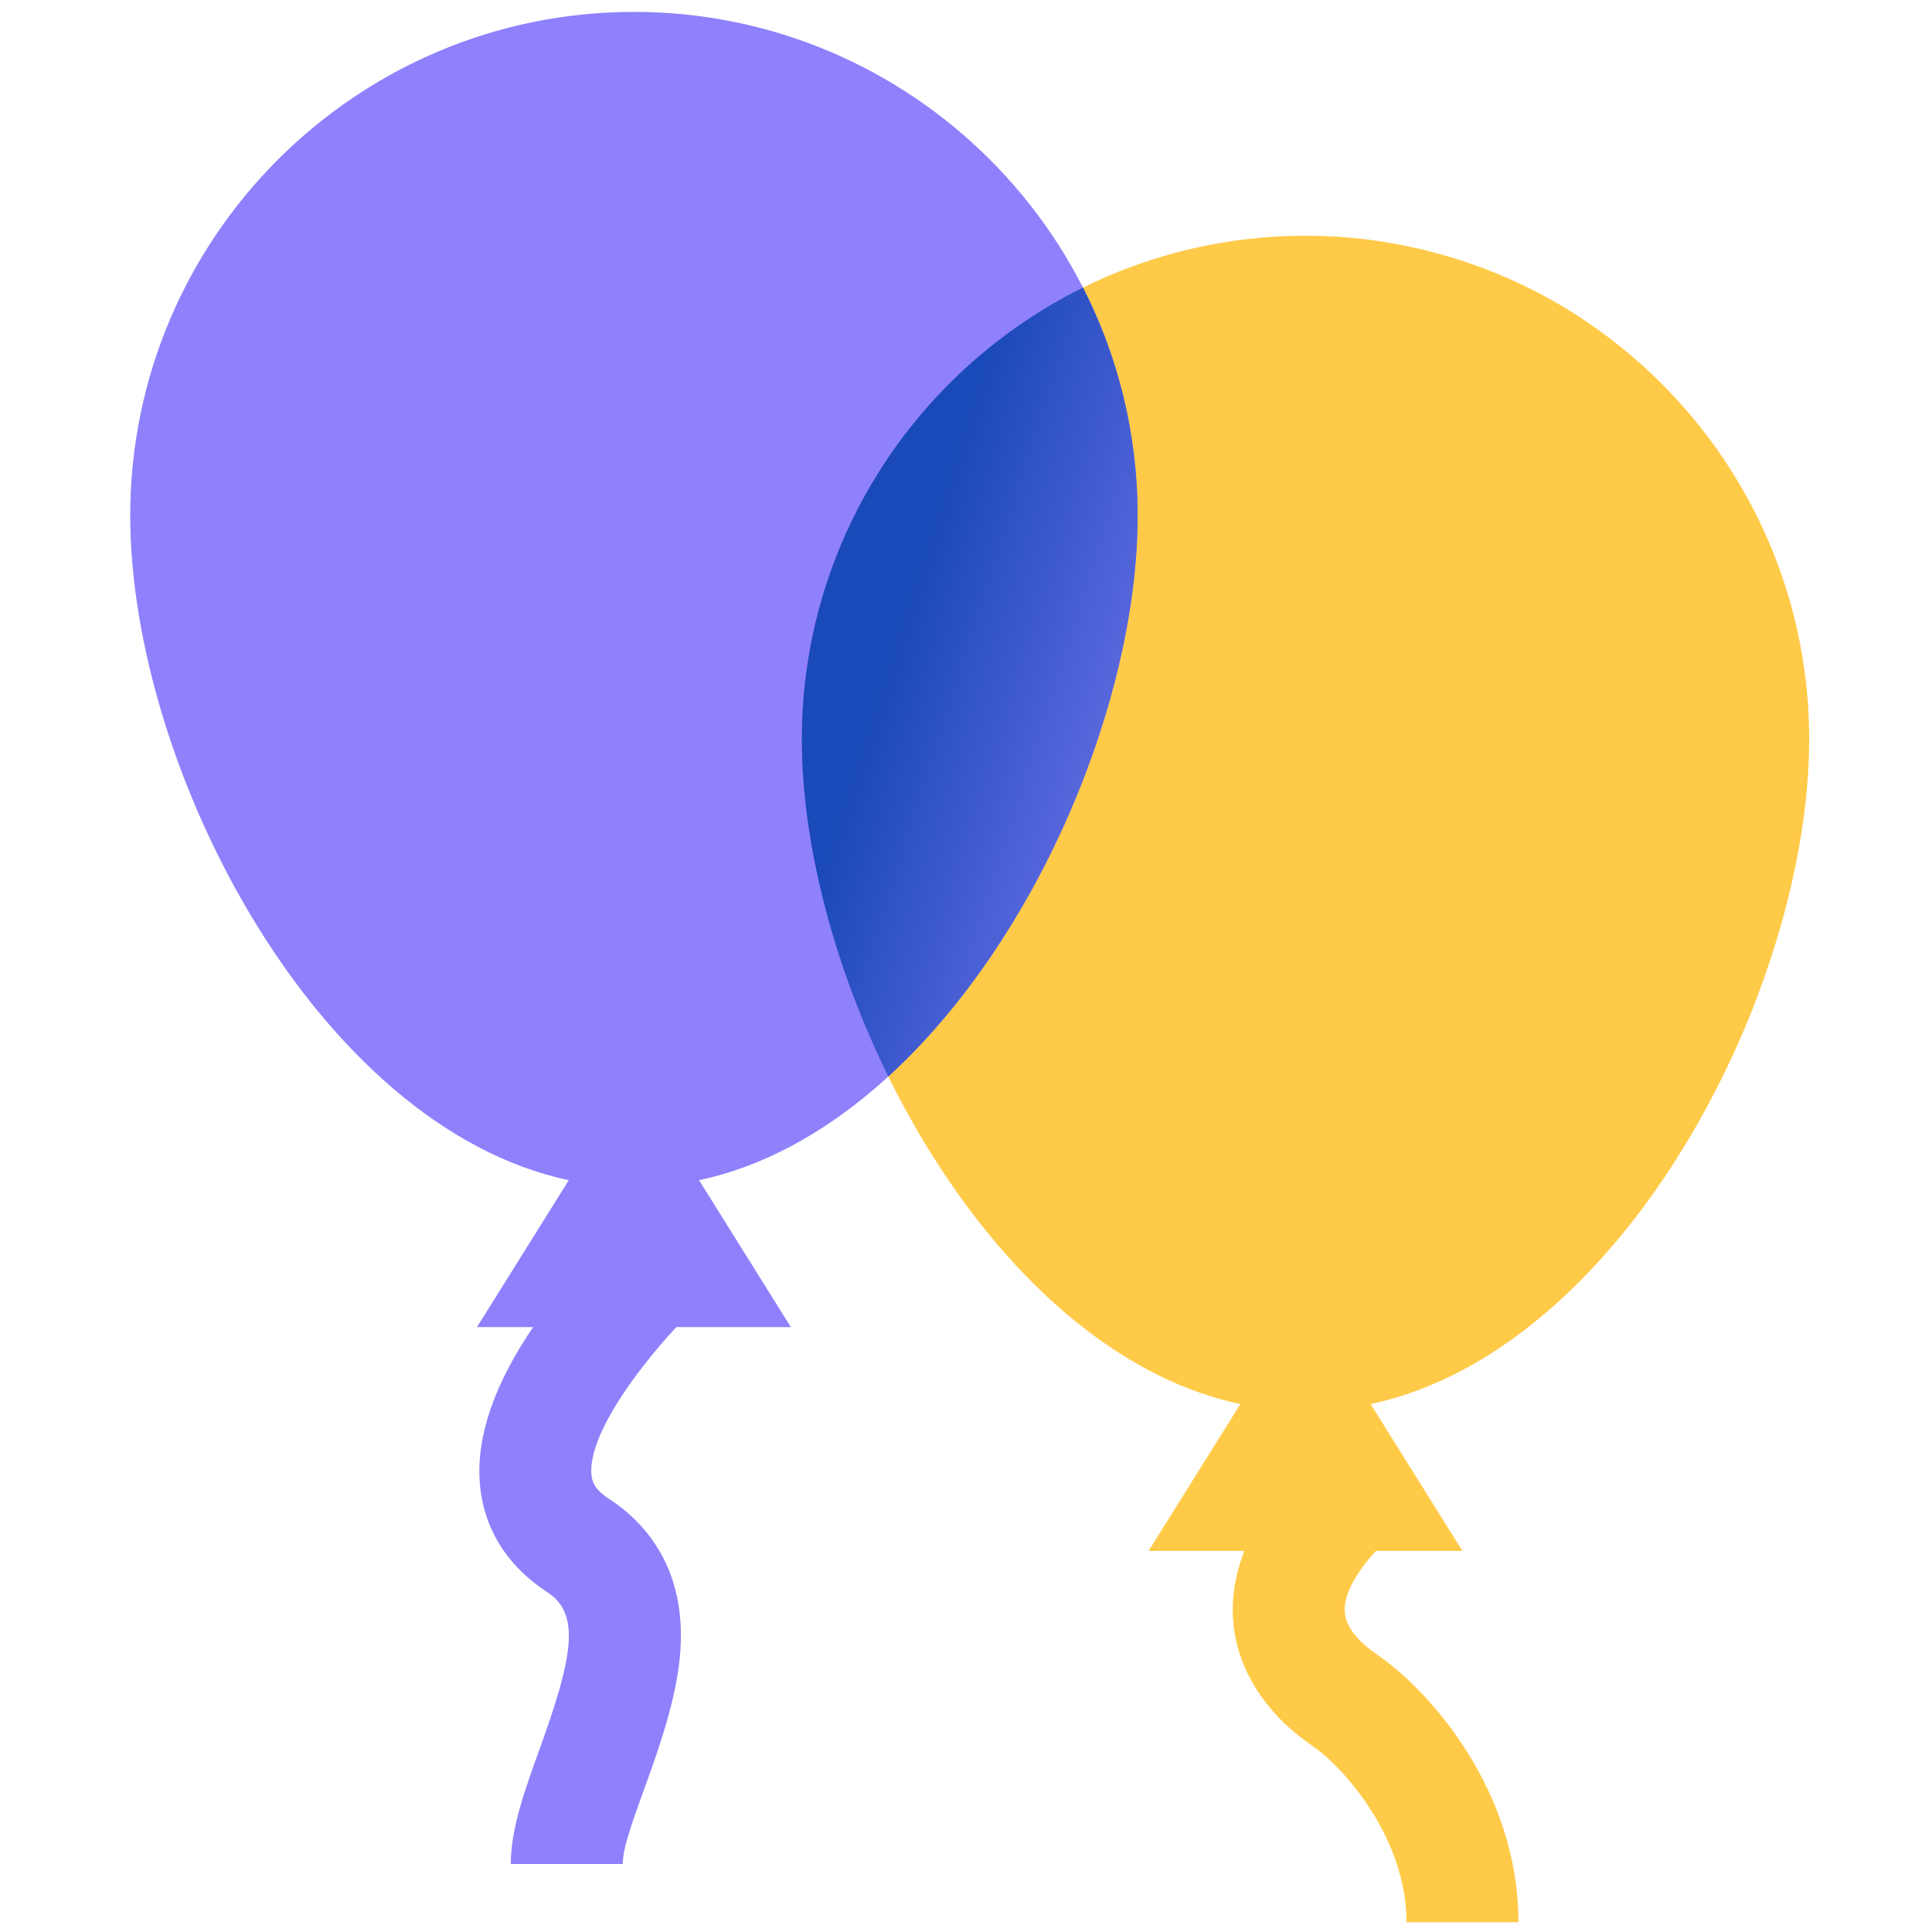 <svg width="89" height="89" viewBox="0 0 89 89" fill="none" xmlns="http://www.w3.org/2000/svg">
	<path d="M83.342 34.064C83.342 26.041 79.249 18.957 73.042 14.789L73.043 14.787C72.009 14.093 70.916 13.48 69.774 12.956C67.528 11.934 65.165 11.292 62.808 11.013C61.932 10.912 61.042 10.86 60.14 10.86C58.353 10.86 56.614 11.063 54.943 11.447C44.642 13.813 36.937 23.055 36.937 34.063C36.937 40.502 39.588 48.488 43.945 54.732C47.419 59.711 51.977 63.583 57.139 64.68L52.91 71.447H57.324C56.189 74.332 56.895 77.115 59.07 79.29C59.604 79.823 60.149 80.211 60.63 80.553L60.63 80.553C61.849 81.42 64.792 84.624 64.792 88.549H69.948C69.948 82.467 65.867 77.95 63.618 76.351C63.256 76.094 62.944 75.872 62.716 75.644C61.971 74.898 61.916 74.37 61.952 73.993C62.03 73.169 62.652 72.245 63.379 71.447H67.369L63.14 64.68C63.243 64.659 63.345 64.636 63.447 64.612C68.671 63.384 73.265 59.319 76.719 54.17C78.481 51.532 79.909 48.672 80.958 45.904L80.954 45.903C82.48 41.872 83.342 37.722 83.342 34.064Z" fill="#FFCA48"/>
	<path d="M52.405 23.751C52.405 10.957 41.996 0.548 29.202 0.548C16.408 0.548 5.999 10.957 5.999 23.751C5.999 35.353 14.584 51.897 26.201 54.368L21.973 61.134H24.559C22.771 63.767 21.942 66.168 22.101 68.287C22.256 70.374 23.335 72.125 25.219 73.35C26.776 74.362 26.365 76.397 24.855 80.579C24.174 82.465 23.53 84.246 23.53 85.868H28.687C28.687 84.168 31.112 79.79 31.348 75.963C31.581 72.165 29.672 70.094 28.029 69.027C27.381 68.605 27.268 68.238 27.243 67.904C27.113 66.191 29.138 63.318 31.154 61.134H36.432L32.203 54.368C43.84 51.893 52.405 35.323 52.405 23.751Z" fill="#8F81FC"/>
	<path d="M49.889 13.249C51.498 16.404 52.405 19.974 52.405 23.751C52.405 32.169 47.872 43.233 40.921 49.59C38.393 44.457 36.937 38.835 36.937 34.063C36.937 24.946 42.222 17.04 49.889 13.249Z" fill="#8F81FC"/>
	<path d="M49.889 13.249C51.498 16.404 52.405 19.974 52.405 23.751C52.405 32.169 47.872 43.233 40.921 49.59C38.393 44.457 36.937 38.835 36.937 34.063C36.937 24.946 42.222 17.04 49.889 13.249Z" fill="url(#paint0_linear)"/>
	<defs>
		<linearGradient id="paint0_linear" x1="43.392" y1="22.862" x2="61.908" y2="28.766" gradientUnits="userSpaceOnUse">
			<stop stop-color="#1A49B9"/>
			<stop offset="1" stop-color="#1A49B9" stop-opacity="0"/>
		</linearGradient>
	</defs>
</svg>